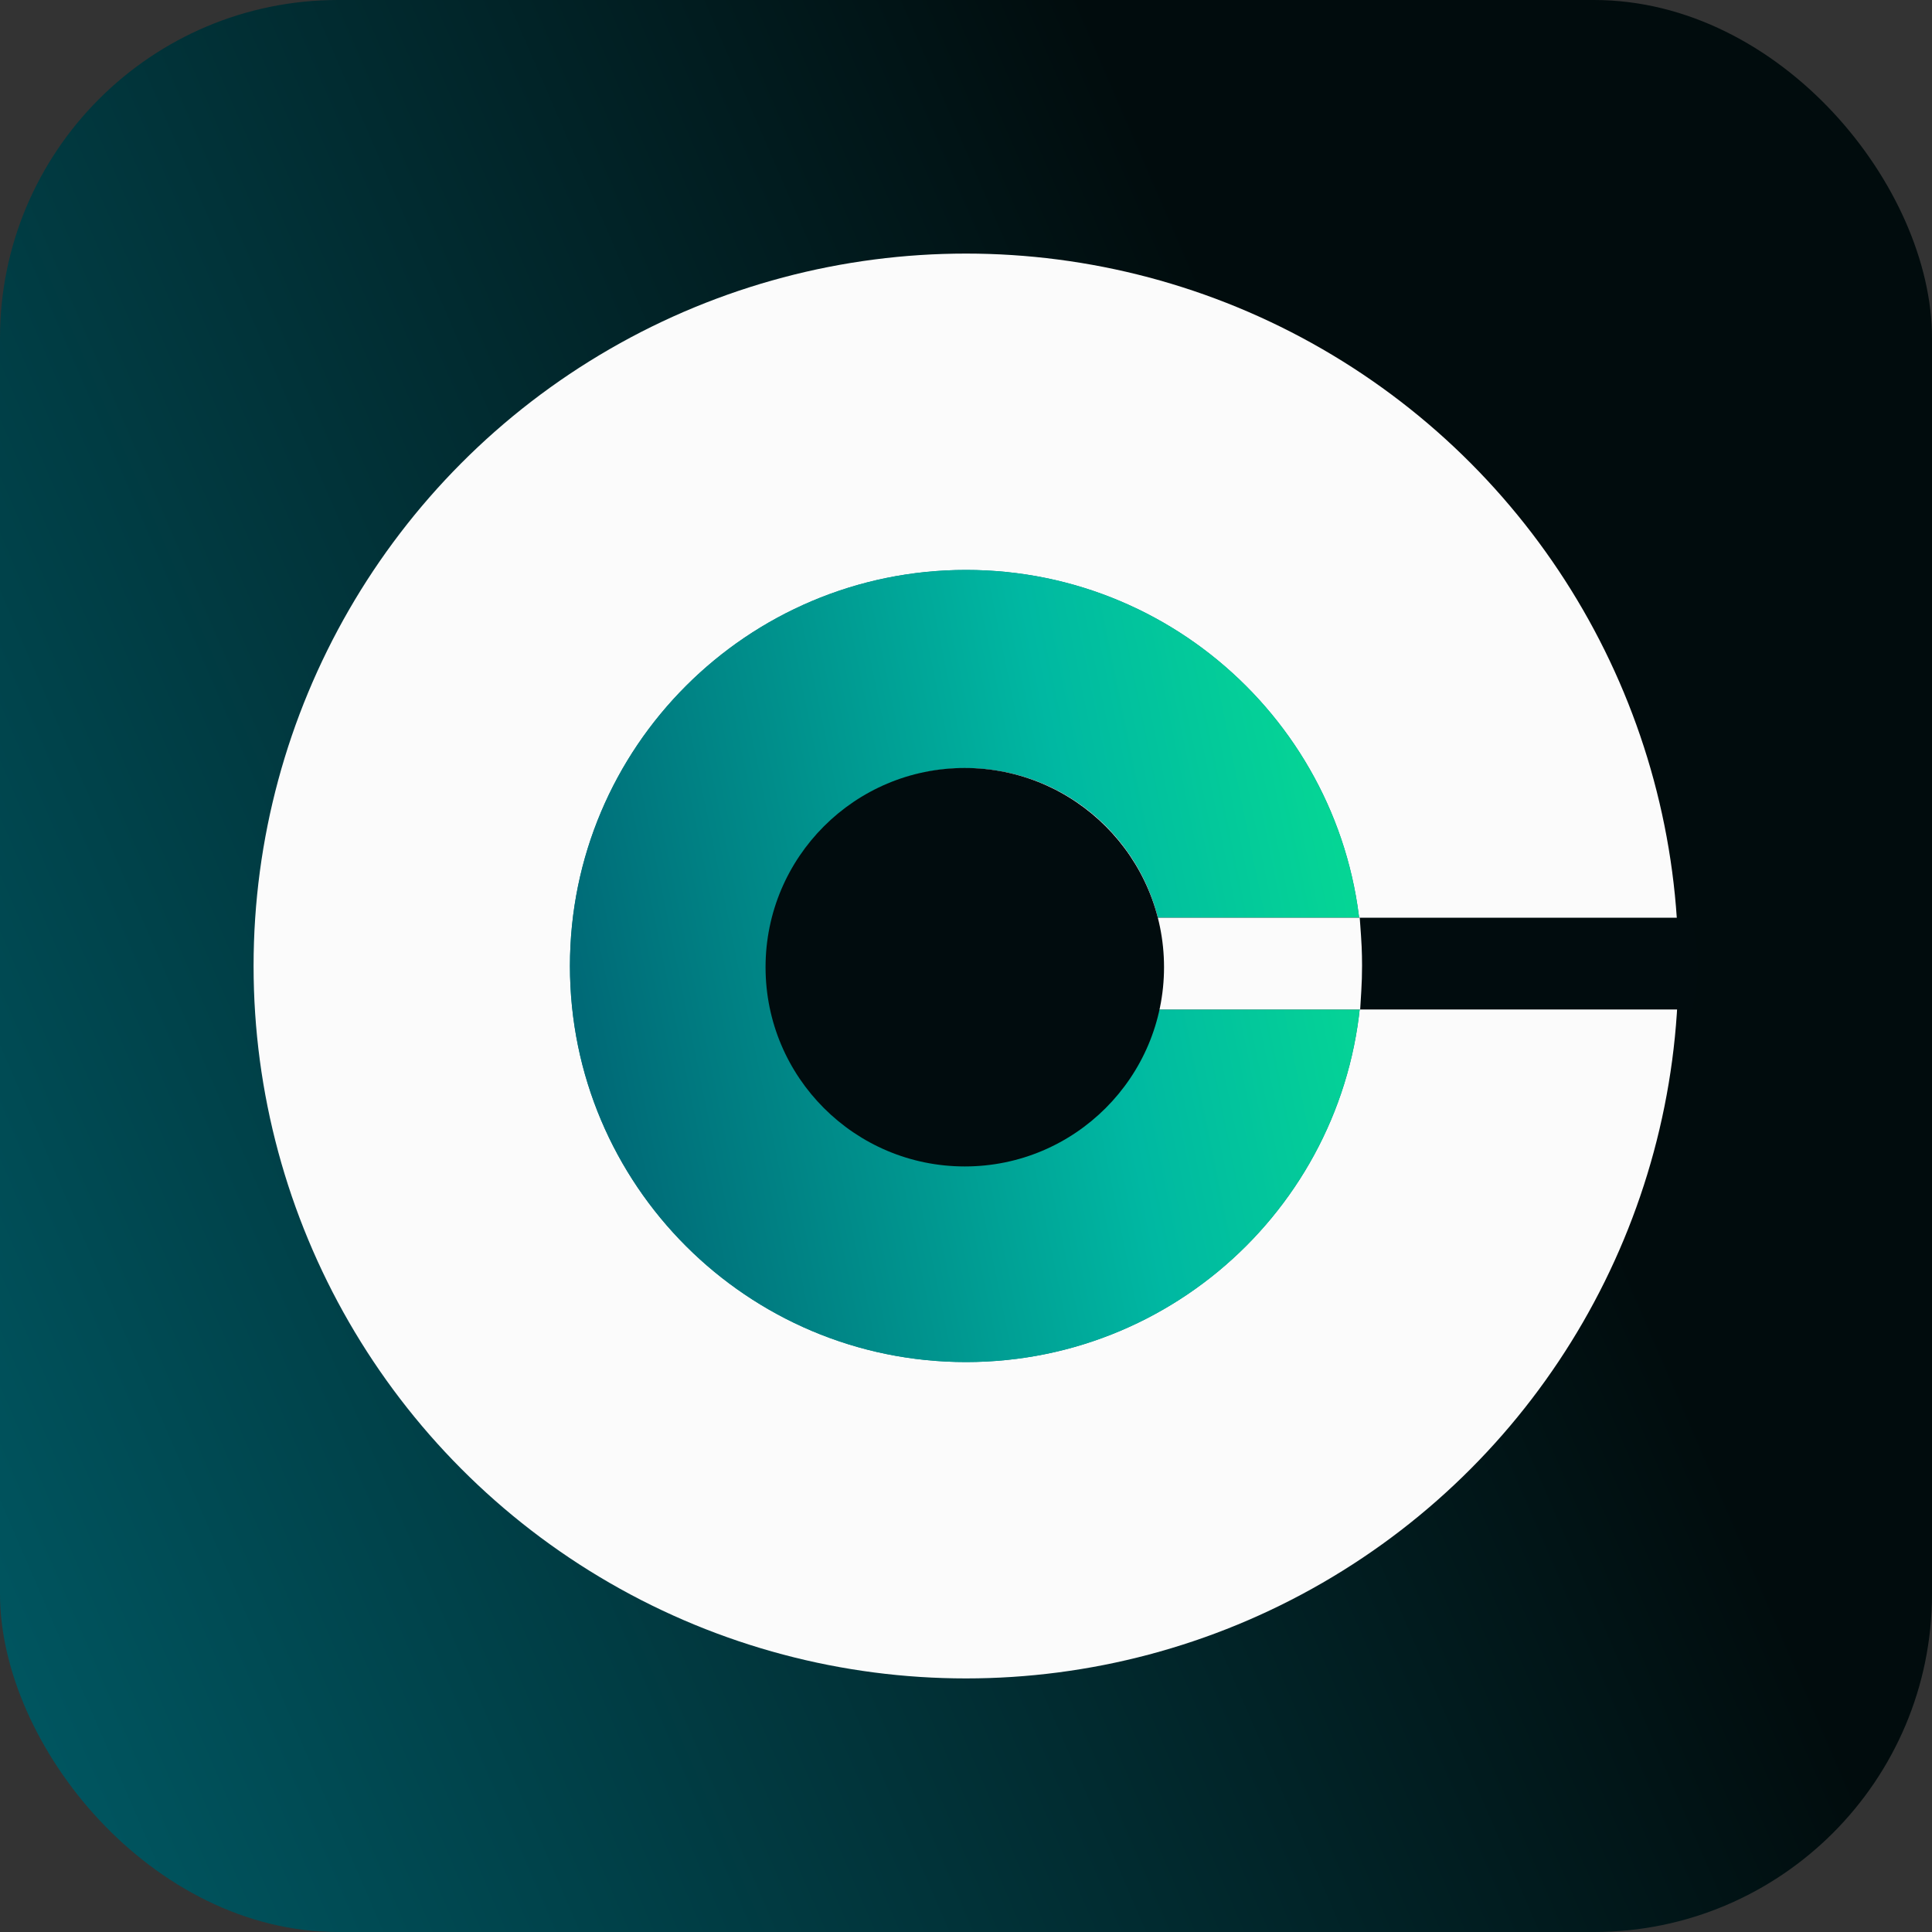 <svg width="800" height="800" viewBox="0 0 800 800" fill="none" xmlns="http://www.w3.org/2000/svg">
<rect x="0" y="0" width="800" height="800" fill="#333333" stroke="none"/>
<rect width="800" height="800" rx="140" fill="url(#paint0_linear_2_15)"/>
<circle cx="400" cy="400" r="295" fill="#FBFBFB"/>
<path fill-rule="evenodd" clip-rule="evenodd" d="M400 564C490.575 564 564 490.575 564 400C564 309.425 490.575 236 400 236C309.425 236 236 309.425 236 400C236 490.575 309.425 564 400 564ZM400 482C445.287 482 482 445.287 482 400C482 354.713 445.287 318 400 318C354.713 318 318 354.713 318 400C318 445.287 354.713 482 400 482Z" fill="#017D82"/>
<path fill-rule="evenodd" clip-rule="evenodd" d="M400 564C490.575 564 564 490.575 564 400C564 309.425 490.575 236 400 236C309.425 236 236 309.425 236 400C236 490.575 309.425 564 400 564ZM400 482C445.287 482 482 445.287 482 400C482 354.713 445.287 318 400 318C354.713 318 318 354.713 318 400C318 445.287 354.713 482 400 482Z" fill="url(#paint1_linear_2_15)"/>
<path d="M483.387 399.805C483.387 397.271 483.062 394.765 482.426 392.293C482.056 390.85 481.579 389.419 481 388H693.817C694.104 389.426 694.339 390.857 694.522 392.293C694.84 394.782 695 397.286 695 399.805C695 403.23 694.703 406.63 694.118 410H481.611C482.782 406.663 483.387 403.26 483.387 399.805Z" fill="#010C0E" stroke="#010C0E" stroke-width="16"/>
<path d="M481 384H476.387L477.04 388.567C477.233 389.916 477.392 391.278 477.516 392.651C477.728 395.005 477.836 397.391 477.836 399.805C477.836 403.097 477.635 406.336 477.244 409.512L476.692 414H481.214H555.691H559.455L559.684 410.243C559.893 406.792 560 403.311 560 399.805C560 397.227 559.942 394.663 559.829 392.114C559.763 390.644 559.678 389.179 559.575 387.719L559.313 384H555.585H481Z" fill="#FBFBFB" stroke="#FBFBFB" stroke-width="8"/>
<circle cx="399.5" cy="400.5" r="82.5" fill="#010C0E"/>
<defs>
<linearGradient id="paint0_linear_2_15" x1="-306.5" y1="800" x2="1002.86" y2="233.924" gradientUnits="userSpaceOnUse">
<stop offset="0.093" stop-color="#006A77"/>
<stop offset="0.709" stop-color="#010C0D"/>
</linearGradient>
<linearGradient id="paint1_linear_2_15" x1="88.947" y1="488.833" x2="598.44" y2="384.967" gradientUnits="userSpaceOnUse">
<stop offset="0.314" stop-color="#006A77"/>
<stop offset="0.723" stop-color="#00B8A2"/>
<stop offset="1" stop-color="#07DF91"/>
</linearGradient>
</defs>
</svg>

